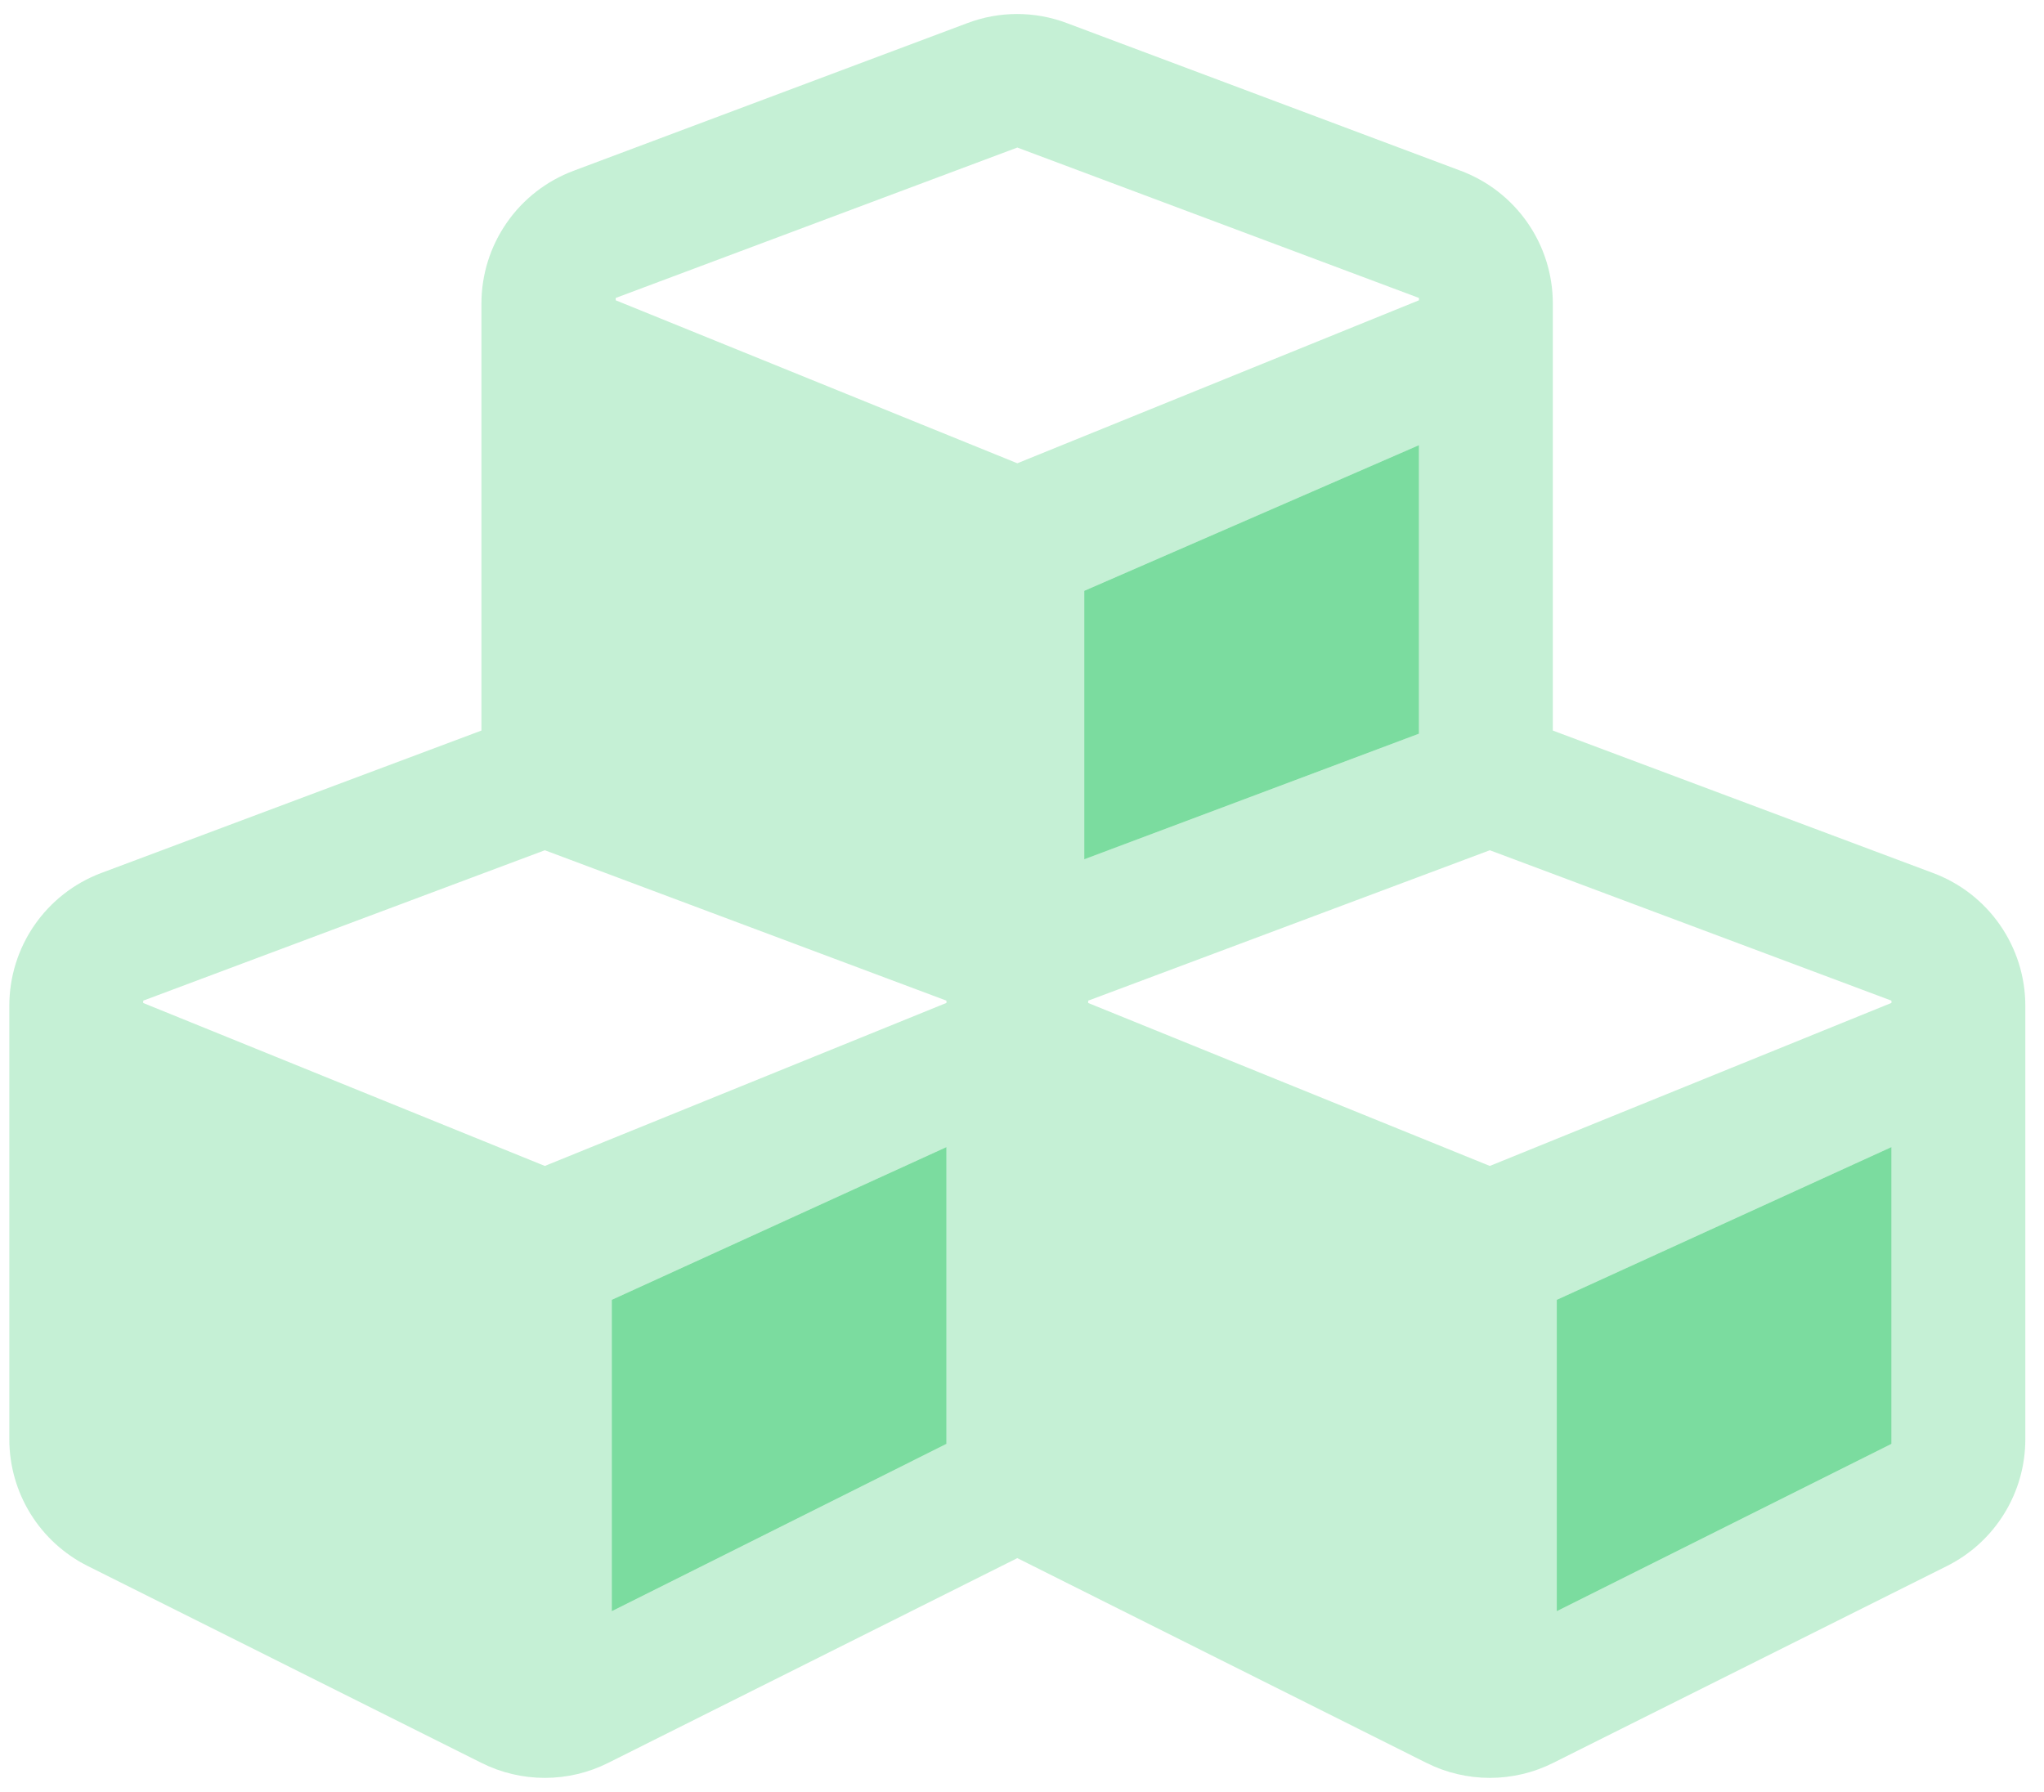 <?xml version="1.0" encoding="UTF-8" standalone="no"?>
<svg
   xmlns:dc="http://purl.org/dc/elements/1.1/"
   xmlns:cc="http://creativecommons.org/ns#"
   xmlns:rdf="http://www.w3.org/1999/02/22-rdf-syntax-ns#"
   xmlns:svg="http://www.w3.org/2000/svg"
   xmlns="http://www.w3.org/2000/svg"
   xmlns:sodipodi="http://sodipodi.sourceforge.net/DTD/sodipodi-0.dtd"
   xmlns:inkscape="http://www.inkscape.org/namespaces/inkscape"
   width="73"
   height="64"
   viewBox="0 0 73 64"
   fill="none"
   version="1.1"
   id="svg6"
   sodipodi:docname="component-recognized.svg"
   inkscape:version="1.0.1 (3bc2e813f5, 2020-09-07)">
  <defs
     id="defs10" />
  <sodipodi:namedview
     pagecolor="#ffffff"
     bordercolor="#666666"
     borderopacity="1"
     objecttolerance="10"
     gridtolerance="10"
     guidetolerance="10"
     inkscape:pageopacity="0"
     inkscape:pageshadow="2"
     inkscape:window-width="1854"
     inkscape:window-height="1016"
     id="namedview8"
     showgrid="false"
     inkscape:zoom="13.75"
     inkscape:cx="36.5"
     inkscape:cy="32"
     inkscape:window-x="66"
     inkscape:window-y="27"
     inkscape:window-maximized="1"
     inkscape:current-layer="svg6" />
  <path
     opacity="0.4"
     d="M69.043 31.184L55.458 26.094V10.839C55.458 9.808 55.142 8.801 54.554 7.955C53.966 7.108 53.134 6.461 52.168 6.1L38.105 0.826C36.959 0.392 35.694 0.392 34.547 0.826L20.485 6.1C19.519 6.461 18.686 7.108 18.099 7.955C17.51 8.801 17.195 9.808 17.194 10.839V26.094L3.61 31.184C2.647 31.547 1.817 32.196 1.232 33.042C0.646 33.889 0.333 34.894 0.333 35.923V51.406C0.333 52.346 0.595 53.268 1.089 54.068C1.584 54.868 2.291 55.514 3.132 55.934L17.194 62.966C17.897 63.319 18.672 63.502 19.458 63.502C20.245 63.502 21.02 63.319 21.722 62.966L36.333 55.653L50.944 62.966C51.647 63.319 52.422 63.502 53.208 63.502C53.995 63.502 54.77 63.319 55.472 62.966L69.535 55.934C70.376 55.514 71.083 54.868 71.577 54.068C72.072 53.268 72.333 52.346 72.333 51.406V35.923C72.333 34.892 72.017 33.886 71.429 33.039C70.841 32.192 70.009 31.545 69.043 31.184ZM33.802 51.572L21.849 57.549V46.427L33.802 40.971V51.572ZM33.802 35.822L19.458 41.645L5.115 35.825V35.741L19.458 30.369L33.802 35.741V35.822ZM21.99 10.726V10.642L36.333 5.27L50.677 10.642V10.726L36.333 16.547L21.99 10.726ZM38.724 21.103L50.677 15.9V26.206L38.724 30.692V21.103ZM67.552 51.572L55.599 57.549V46.427L67.552 40.971V51.572ZM67.552 35.822L53.208 41.645L38.865 35.825V35.741L53.208 30.369L67.552 35.741V35.822Z"
     fill="#93C5FD"
     id="path2"
     style="fill:#22c55e;fill-opacity:0.653" />
  <path
     d="M21.849 57.549L33.802 51.572V40.971L21.849 46.427V57.549ZM55.599 46.427V57.549L67.552 51.572V40.971L55.599 46.427ZM38.724 30.692L50.677 26.206V15.9L38.724 21.103V30.692Z"
     fill="#93C5FD"
     id="path4"
     style="fill:#22c55e;fill-opacity:0.595" />
</svg>
